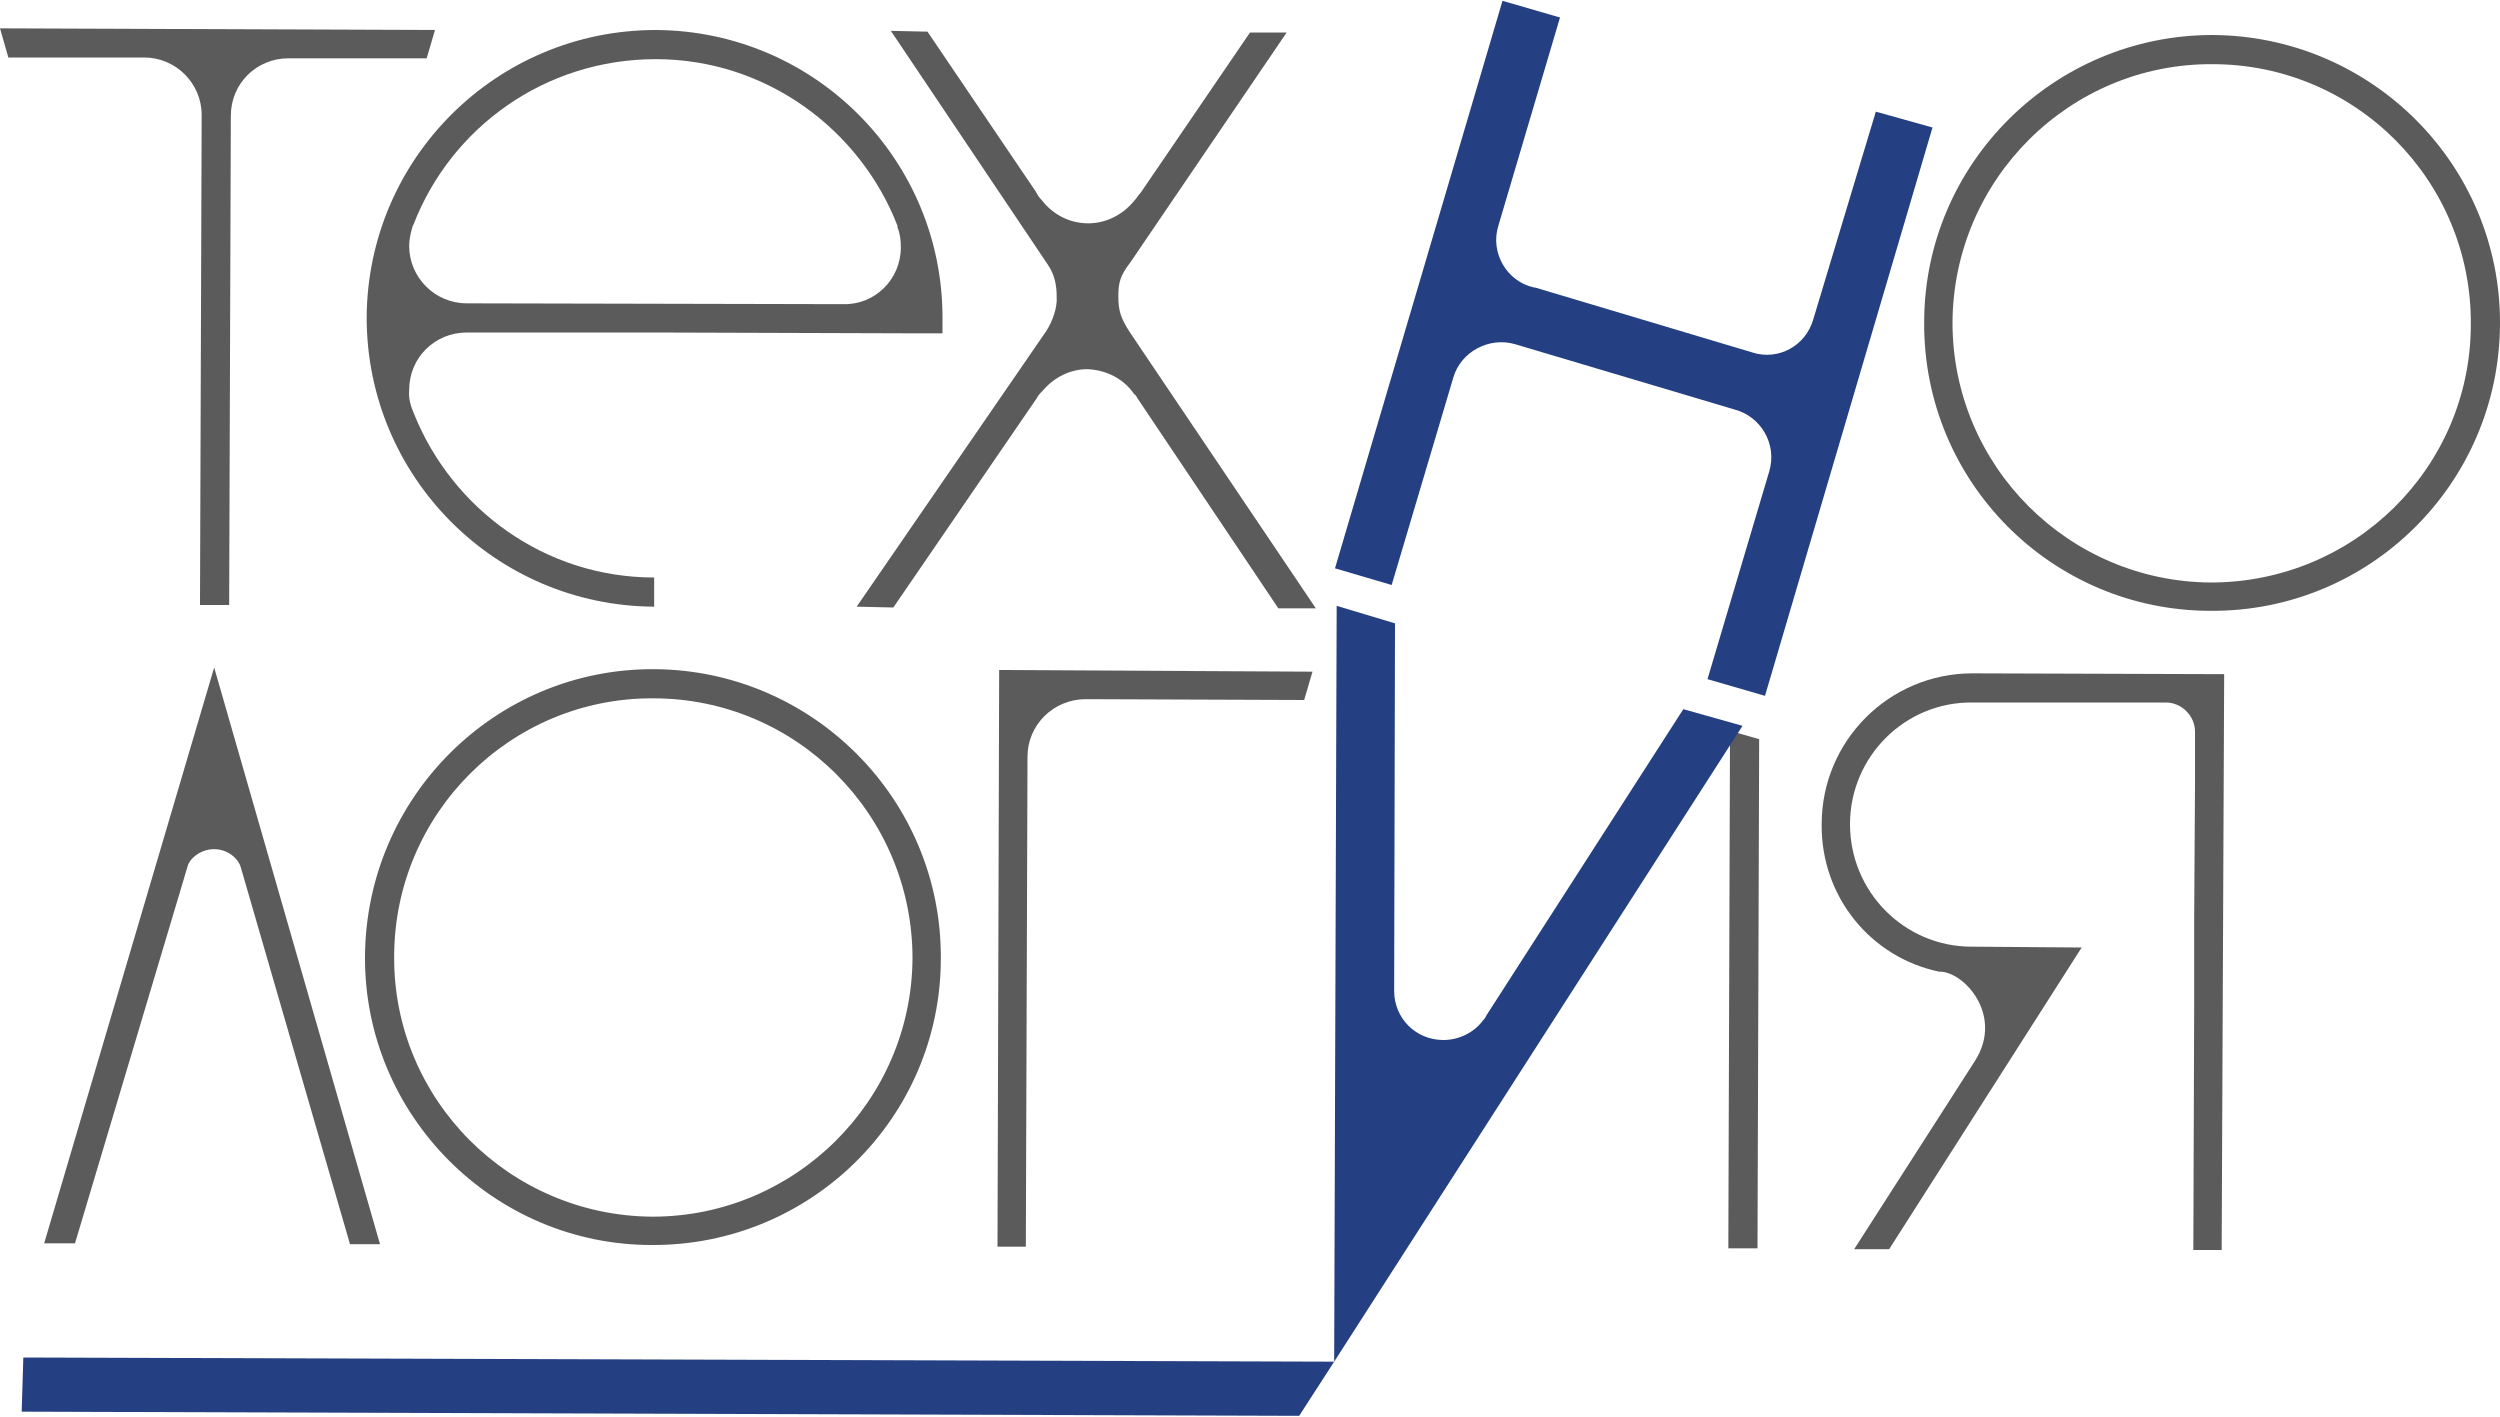 <?xml version="1.0" encoding="UTF-8"?>
<svg xmlns="http://www.w3.org/2000/svg" xml:space="preserve" width="30mm" height="17mm" version="1.1" shape-rendering="geometricPrecision" text-rendering="geometricPrecision" image-rendering="optimizeQuality" fill-rule="evenodd" clip-rule="evenodd"
viewBox="0 0 3000 1700"
 xmlns:xlink="http://www.w3.org/1999/xlink">
 <g id="rect_transparent">
  <rect fill="none" width="3000" height="1700"/>
 </g>
 <g id="letters">
    <path fill="#5B5B5B" d="M785 803c190,1 345,156 344,347 0,191 -156,345 -347,344 -190,0 -345,-156 -344,-346 1,-191 156,-346 347,-345zm-1 35c172,0 311,140 311,312 -1,171 -141,310 -312,310 -172,-1 -311,-141 -310,-312 0,-172 140,-311 311,-310z"/>
    <path fill="#5B5B5B" d="M1197 1496l2 -692 376 2 -10 34 -262 -1c-39,0 -70,31 -70,69l-2 588 -34 0z"/>
  <path fill="#5B5B5B" d="M2655 42c191,1 346,156 345,347 -1,191 -156,345 -347,344 -191,0 -345,-155 -344,-346 0,-191 156,-345 346,-345zm0 35c172,0 311,140 310,312 0,172 -140,310 -312,310 -171,-1 -310,-140 -310,-312 1,-172 141,-311 312,-310z"/>
  <polygon fill="#5B5B5B" points="2076,877 2111,887 2109,1498 2074,1498 "/>
  <path fill="#5B5B5B" d="M2666 1500c1,-230 2,-461 3,-691l-301 -1 0 0 0 0 0 0 0 0 0 0 0 0 0 0 -1 0 0 0c-100,0 -181,81 -181,181 -1,87 59,160 141,177 29,-1 78,52 43,107l-145 226 42 0 231 -362 -132 -1c-81,0 -146,-66 -146,-147 0,-81 66,-147 147,-146l0 0 1 0 0 0 0 0 0 0 0 0 0 0 0 0 231 0c19,0 35,16 35,35l0 63 -1 162 0 103 -1 294 34 0z"/>
  <path fill="#5B5B5B" d="M787 36c191,1 345,156 344,347 0,6 0,12 0,17l-35 0 -310 -1 -226 0c-38,0 -69,30 -69,69 -1,10 2,20 6,29 46,114 157,196 288,196l0 35c-191,-1 -345,-156 -345,-347 1,-191 156,-345 347,-345zm-227 328l452 1c38,1 69,-30 69,-68 0,-9 -1,-17 -4,-24 0,0 0,-1 0,-2 -45,-116 -158,-200 -290,-200 -133,0 -246,82 -291,199 0,0 -1,1 -1,2 -2,7 -4,15 -4,23 0,38 31,69 69,69z"/>
  <path fill="#5B5B5B" d="M1244 478l-172 251 -44 -1 227 -330c8,-12 14,-29 13,-42 0,-13 -2,-26 -11,-39l-188 -280 44 1 130 192c2,4 4,7 7,10 13,17 33,28 56,28 22,0 42,-11 55,-27 3,-3 5,-7 8,-10l131 -192 44 0 -187 275c-13,17 -15,25 -15,42 0,17 3,26 14,43l223 331 -45 0 -169 -252c-1,-2 -2,-4 -4,-5 -12,-18 -33,-29 -56,-30 -21,0 -40,10 -53,25 -3,3 -6,6 -8,10z"/>
  <path fill="#5B5B5B" d="M0 34l10 35 163 0c38,0 69,31 69,69l-2 588 35 0 2 -587c0,-39 31,-69 69,-69l166 0 10 -34 -522 -2z"/>
  <path fill="#5B5B5B" d="M420 1493l36 0 -199 -692 -204 691 37 0 135 -452c2,-9 15,-21 32,-21 16,0 29,11 32,22l131 452z"/>
 </g>
 <g id="pen">
  <path fill="#244082" d="M28 1629c0,0 -2,65 0,0l1573 5 -42 65 -1533 -5 2 -65zm1775 -1628l69 20 -74 250c-10,32 10,67 43,74l1 0 261 78c31,10 64,-8 73,-40l75 -249 68 19 -201 682 -69 -20 74 -249c10,-33 -10,-67 -43,-75l0 0 -262 -78c-31,-9 -65,9 -74,40l-74 249 -68 -20 201 -681zm-23 1223l1 -1c1,-1 2,-3 3,-5l0 0 236 -367 71 20 -490 763 3 -907 70 21 -1 441c0,33 26,59 59,59 19,0 37,-9 48,-24z"/>
 </g>
</svg>
